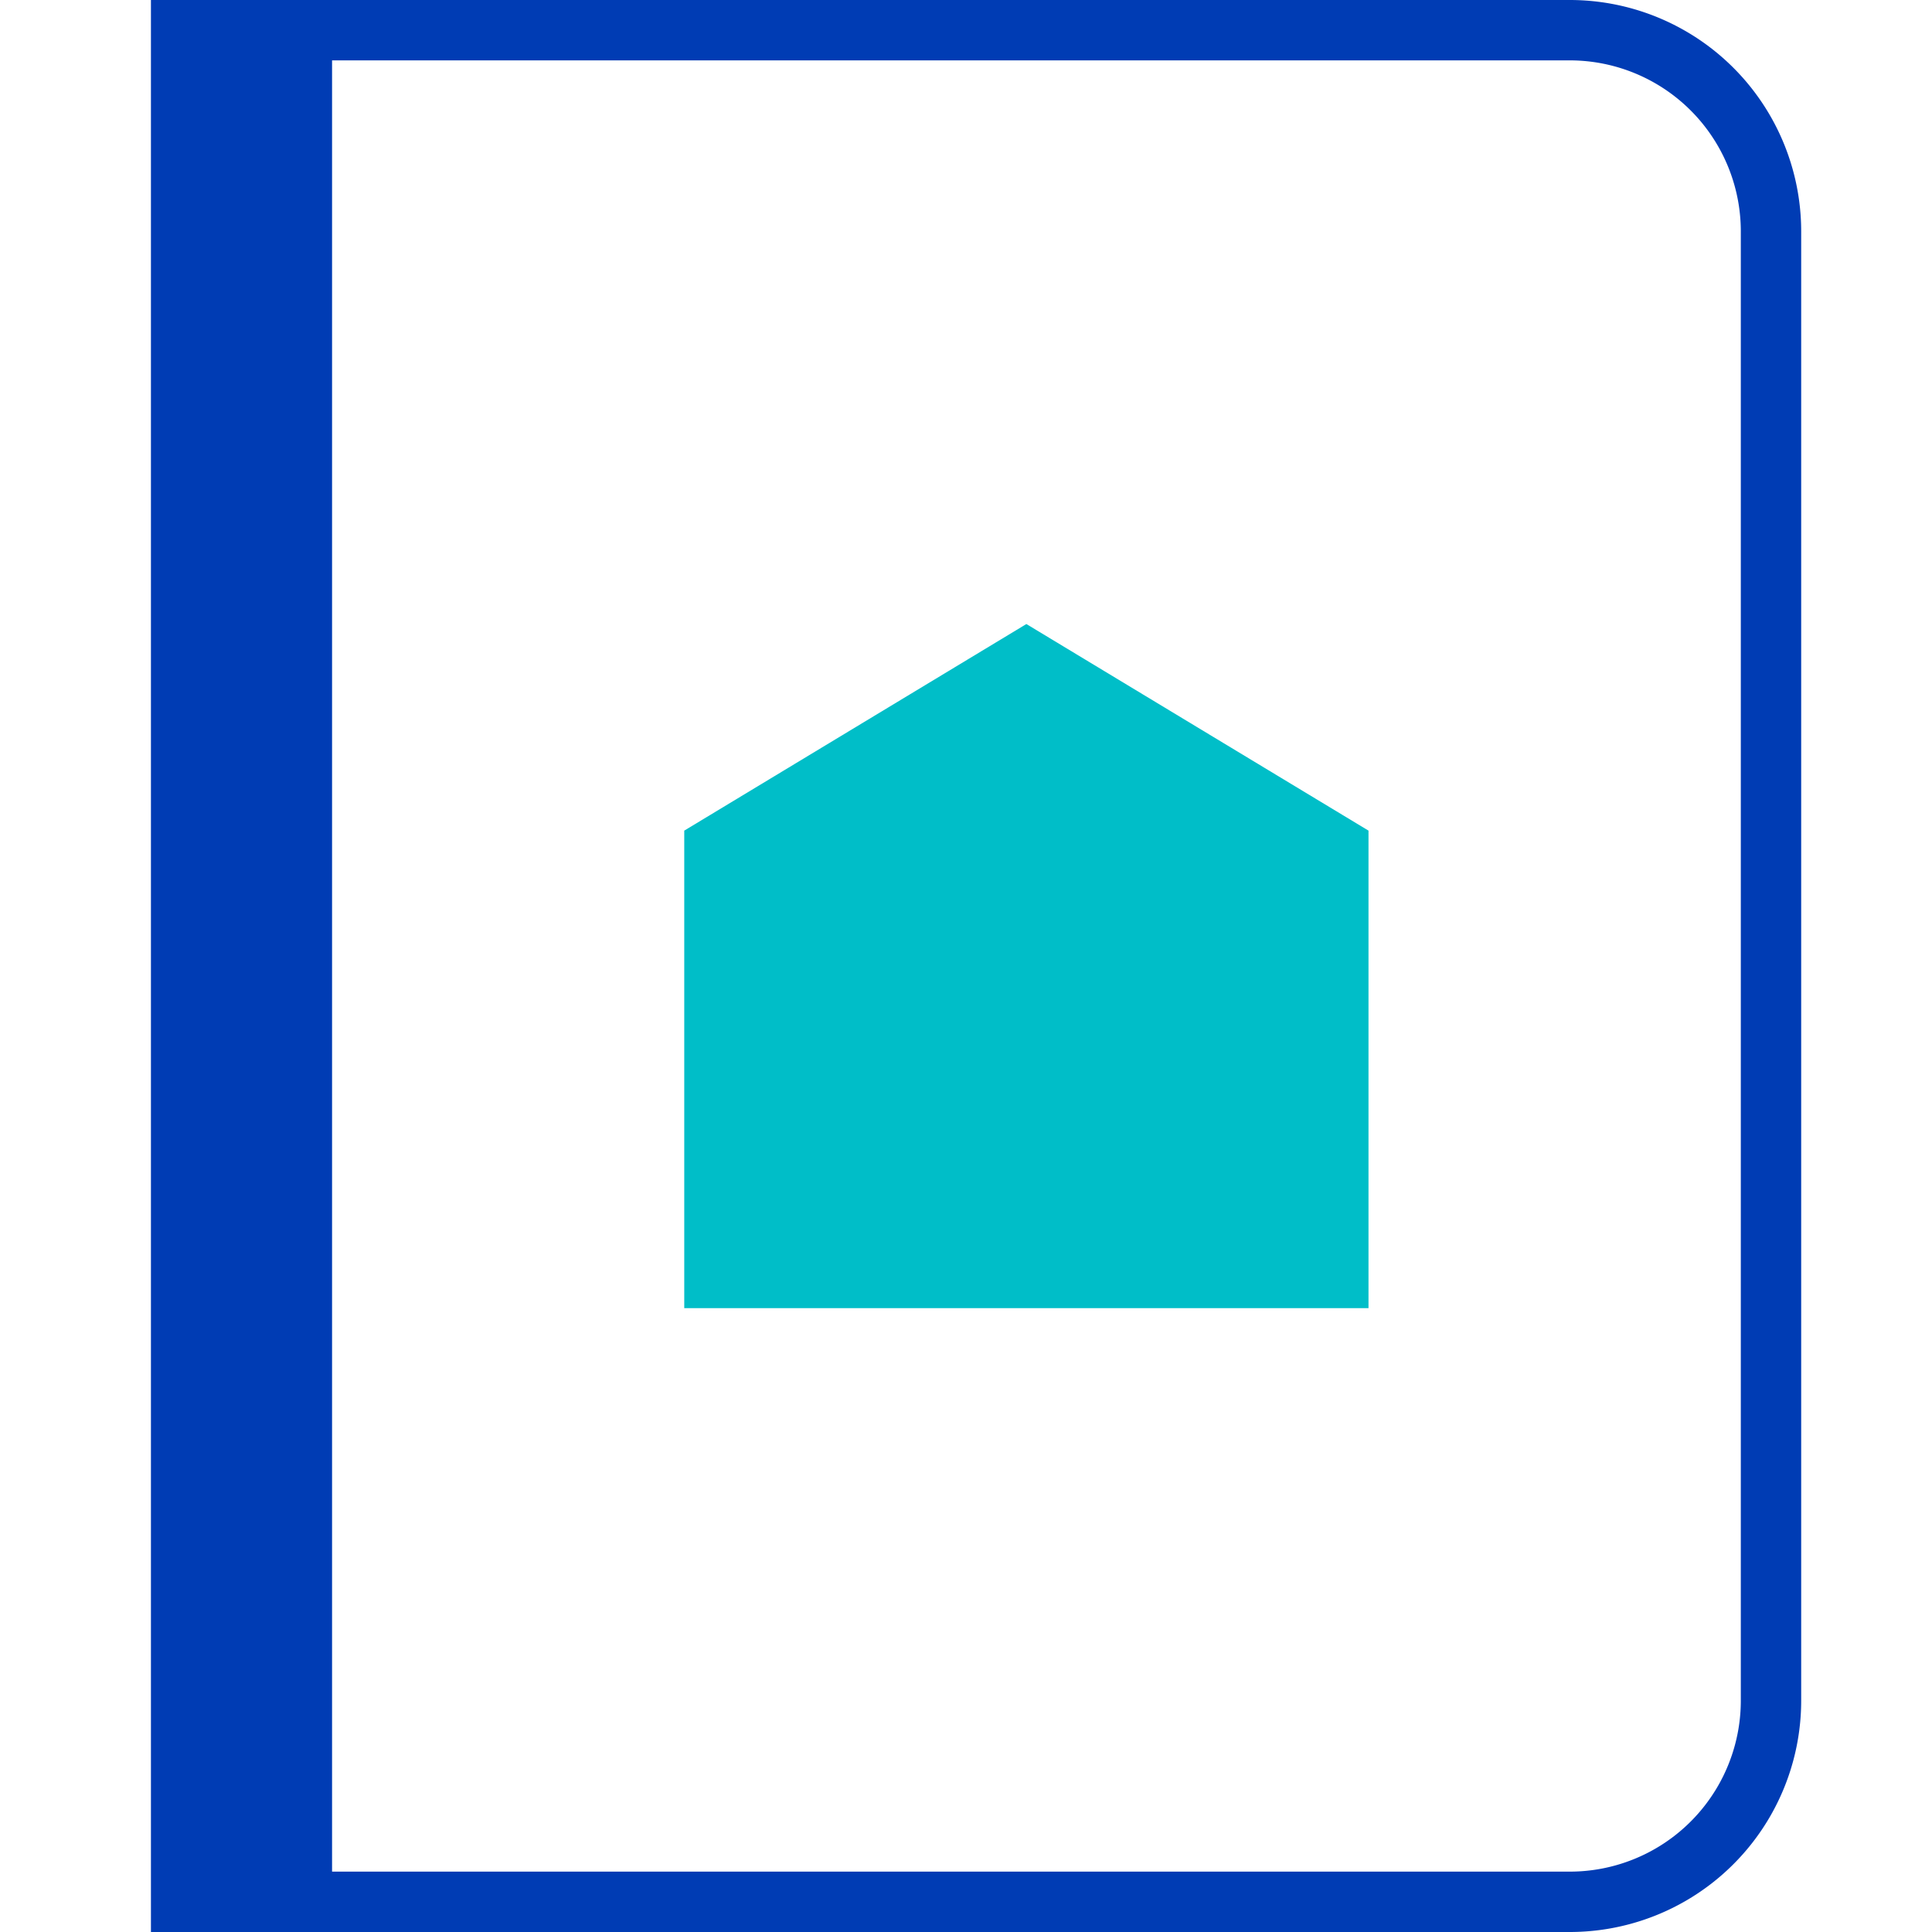 <svg id="hypothek-pikto" xmlns="http://www.w3.org/2000/svg" width="48" height="48" viewBox="0 0 48 48">
  <title>hypothek-pikto-linie</title>
  <path d="M25.5,16.38l7.75,4.68V31.75H17.75V21.06Z" fill="#00bec8" stroke="#00bec8" stroke-miterlimit="10" stroke-width="1.5"/>
  <path d="M5,.75H39a5,5,0,0,1,5,5v36.5a5,5,0,0,1-5,5H5a0,0,0,0,1,0,0V.75A0,0,0,0,1,5,.75Z" fill="none" stroke="#003cb4" stroke-miterlimit="10" stroke-width="1.5"/>
  <rect x="4.5" y="0.75" width="3" height="46.5" fill="#003cb4" stroke="#003cb4" stroke-miterlimit="10" stroke-width="1.5"/>
</svg>
